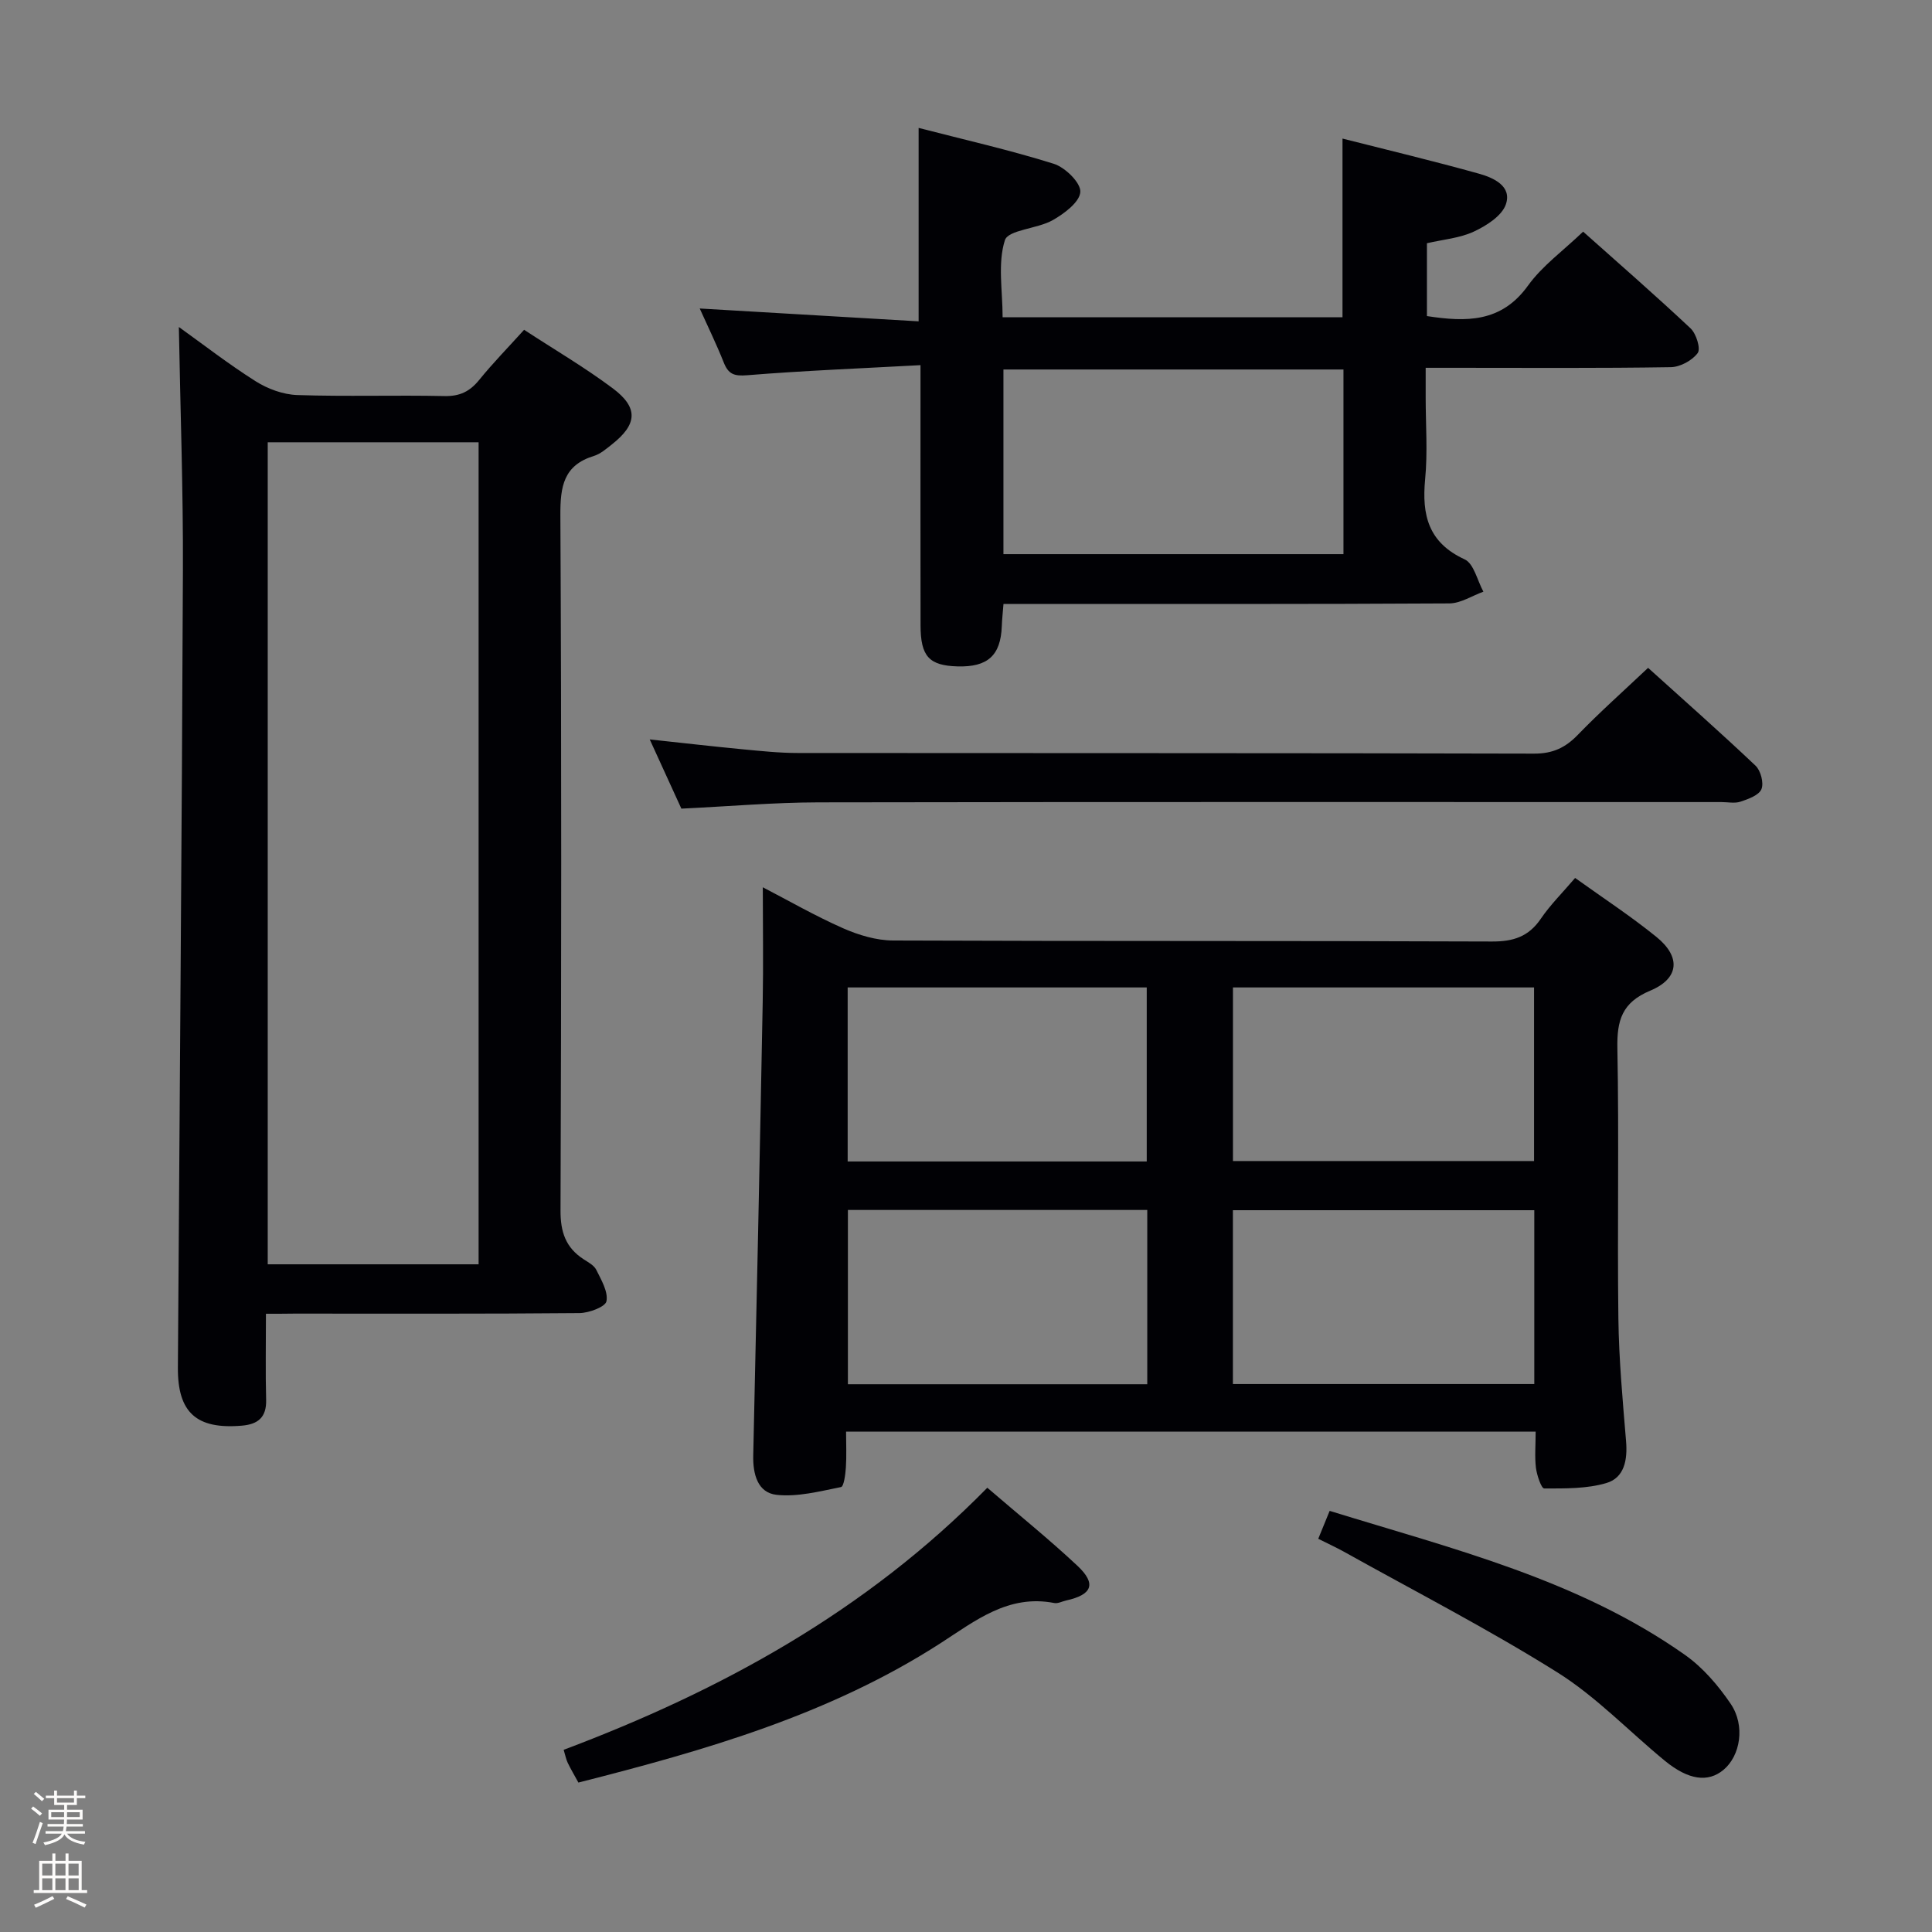<svg enable-background="new 0 0 400 400" viewBox="0 0 400 400" xmlns="http://www.w3.org/2000/svg"><rect x="0" y="0" width="400" height="400" fill="#808080" stroke="none"/><path d="m6.44 374.46.42-.45c.65.47 1.27.95 1.85 1.44l-.45.49c-.65-.56-1.25-1.06-1.82-1.48m.93 7.33-.63-.26c.55-1.36 1.05-2.8 1.52-4.33.19.1.38.19.59.27-.46 1.29-.95 2.73-1.48 4.32m-.38-10.38.44-.42c.43.34 1.01.82 1.74 1.44l-.49.49c-.53-.51-1.09-1.01-1.69-1.51m2.5.35h1.72v-1.04h.59v1.04h3.52v-1.04h.59v1.04h1.75v.53h-1.75v1.42h-2.03v.97h3.22v2.03h-3.24c0 .35-.01.66-.03.93h3.32v.53h-3.37c-.03.27-.08.58-.15.94h3.96v.53h-3.71c.67.92 1.93 1.48 3.79 1.68-.13.24-.23.44-.29.59-2.13-.38-3.48-1.08-4.04-2.12-.43.97-1.77 1.72-4.03 2.23-.09-.19-.2-.37-.33-.55 2.1-.42 3.37-1.03 3.81-1.83h-3.36v-.53h3.58c.08-.29.13-.61.16-.94h-3.33v-.53h3.39c.02-.27.04-.58.04-.93h-3.23v-2.03h3.25v-.97h-2.07v-1.42h-1.73zm1.12 3.44v1h2.65c.01-.3.02-.44.01-.4v-.25-.35zm1.19-2h3.52v-.91h-3.52zm4.71 2h-2.63v.59c0 .15-.01.28-.01.4h2.64z" fill="#fcfbfa"/><path d="m13.56 383.74h.63v1.52h2.72v6.07h1.13v.6h-11.06v-.6h1.13v-6.07h2.73v-1.52h.63v1.52h2.1v-1.52zm-2.69 8.83.38.56c-1.24.63-2.53 1.25-3.85 1.85-.1-.21-.21-.42-.34-.63 1.36-.55 2.63-1.15 3.81-1.78m-2.13-4.27h2.1v-2.45h-2.1zm0 3.04h2.1v-2.46h-2.1zm2.72-3.04h2.1v-2.45h-2.1zm0 3.04h2.1v-2.46h-2.1zm6.07 3.6c-1.41-.71-2.7-1.3-3.86-1.78l.35-.56c1.45.62 2.75 1.19 3.88 1.72zm-1.25-9.09h-2.1v2.45h2.1zm-2.09 5.49h2.1v-2.46h-2.1z" fill="#fcfbfa"/><g fill="#010105"><path d="m317.94 296.4c-47.79 0-94.89 0-142.77 0 0 2.59.12 5.02-.04 7.43-.1 1.43-.41 3.93-1.01 4.05-4.4.88-8.98 2.08-13.33 1.61-3.93-.43-4.93-4.28-4.84-8.17.71-31.28 1.37-62.56 1.96-93.84.15-7.79.02-15.58.02-23.78 5.24 2.71 10.79 5.91 16.61 8.48 3.22 1.42 6.9 2.53 10.37 2.54 41.33.17 82.66.04 123.99.21 4.4.02 7.58-1 10.1-4.7 1.95-2.87 4.46-5.35 7.11-8.46 5.71 4.1 11.51 7.89 16.86 12.23 5.08 4.13 4.7 8.6-1.32 11.11-5.83 2.44-6.9 6.14-6.79 11.91.36 18.66-.03 37.33.21 55.99.11 8.47.89 16.93 1.59 25.38.32 3.84-.34 7.56-4.08 8.66-4.07 1.2-8.56 1.12-12.87 1.12-.59 0-1.51-2.73-1.71-4.26-.28-2.3-.06-4.65-.06-7.51zm-142.44-91.96v36.03h61.92c0-12.22 0-24.08 0-36.03-20.81 0-41.21 0-61.92 0zm79.77 35.94h62.34c0-12.21 0-23.97 0-35.94-20.91 0-41.49 0-62.34 0zm-17.74 46.21c0-12.34 0-24.08 0-36.08-20.81 0-41.32 0-61.98 0v36.08zm80.13-.04c0-12.28 0-24.04 0-35.99-20.98 0-41.69 0-62.4 0v35.99z"/><path d="m55.06 272c0 6.49-.11 12.16.04 17.81.1 3.64-1.69 5.08-5.05 5.36-9.35.79-13.28-2.69-13.22-12.01.35-54.98.82-109.95 1.04-164.93.07-16.76-.54-33.53-.84-50.53 4.97 3.56 10.27 7.68 15.92 11.25 2.49 1.57 5.67 2.74 8.59 2.84 10.15.34 20.33-.01 30.49.21 3.18.07 5.25-.96 7.19-3.35 2.82-3.48 5.97-6.69 9.29-10.37 6.25 4.09 12.56 7.78 18.37 12.13 5.34 4 5.07 7.44-.17 11.58-1.17.92-2.38 1.99-3.76 2.41-6.27 1.93-6.96 6.32-6.93 12.23.25 48 .2 95.99.03 143.99-.02 4.44 1.07 7.67 4.74 10.07.97.63 2.19 1.27 2.66 2.21 1.03 2.08 2.49 4.53 2.11 6.51-.22 1.16-3.62 2.43-5.59 2.45-19.66.18-39.33.11-59 .11-1.78.03-3.58.03-5.91.03zm44.03-10.24c0-57.04 0-113.69 0-170.19-14.91 0-29.31 0-43.66 0v170.19z"/><path d="m144.87 63.87c15.34.9 30.19 1.77 45.32 2.66 0-13.81 0-26.53 0-40.05 9.51 2.46 18.86 4.57 27.98 7.43 2.36.74 5.61 3.93 5.5 5.82-.12 2.1-3.34 4.51-5.73 5.86-3.19 1.8-9.2 1.98-9.89 4.15-1.52 4.8-.47 10.42-.47 15.94h70.37c0-12.1 0-24.14 0-36.99 9.25 2.35 18.82 4.63 28.29 7.28 2.97.83 6.84 2.56 5.53 6.35-.83 2.39-4.03 4.42-6.63 5.63-2.92 1.36-6.35 1.63-9.71 2.41v15.08c8.16 1.25 15.41 1.36 20.92-6.3 2.96-4.11 7.3-7.23 11.42-11.18 7.28 6.49 14.89 13.12 22.24 20.02 1.18 1.11 2.14 4.21 1.48 5.11-1.14 1.55-3.63 2.9-5.58 2.93-14.82.24-29.65.13-44.48.13-1.81 0-3.63 0-6.26 0v6.09c0 5.66.43 11.37-.11 16.98-.71 7.43.66 13.13 8.18 16.59 1.91.88 2.62 4.39 3.88 6.69-2.35.85-4.69 2.41-7.05 2.43-28.82.17-57.64.11-86.46.11-1.82 0-3.64 0-5.85 0-.13 1.72-.3 3.17-.35 4.62-.23 6.05-2.91 8.49-9.18 8.31-5.87-.17-7.63-2.07-7.64-8.49-.03-15.83-.01-31.65-.01-47.48 0-1.79 0-3.57 0-6.4-12.45.68-24.19 1.14-35.9 2.09-2.71.22-3.88-.23-4.84-2.65-1.51-3.8-3.33-7.52-4.97-11.17zm62.88 50.86h70.4c0-12.88 0-25.57 0-38.23-23.68 0-46.93 0-70.4 0z"/><path d="m141.07 167.42c-1.93-4.22-4.11-8.99-6.55-14.33 6.83.73 13.02 1.45 19.22 2.04 3.8.36 7.62.77 11.43.77 50.82.05 101.64-.01 152.45.13 3.87.01 6.49-1.23 9.08-3.92 4.51-4.66 9.37-8.98 14.52-13.84 7.11 6.42 14.8 13.21 22.25 20.26 1.07 1.02 1.74 3.57 1.22 4.85-.52 1.27-2.71 2.05-4.32 2.59-1.2.41-2.64.09-3.97.09-62.31 0-124.63-.05-186.94.06-9.28.02-18.56.83-28.39 1.3z"/><path d="m204.41 308.02c6.61 5.68 12.82 10.69 18.63 16.13 4.02 3.76 3.12 6.02-2.33 7.22-.81.18-1.67.66-2.42.52-9.52-1.86-16.36 3.67-23.57 8.32-22.95 14.79-48.73 22.19-74.97 28.85-.81-1.49-1.57-2.76-2.21-4.09-.34-.72-.49-1.53-.84-2.69 32.62-12.28 62.6-28.67 87.71-54.26z"/><path d="m272.93 318.59c.84-2.07 1.52-3.73 2.36-5.78 25.55 7.89 51.46 14.22 73.58 29.83 3.7 2.61 6.87 6.32 9.44 10.1 3.09 4.55 2 10.79-1.48 13.69-3.19 2.66-7.25 2.13-12.14-1.88-7.45-6.11-14.21-13.27-22.3-18.33-14.33-8.98-29.43-16.74-44.21-24.99-1.6-.88-3.25-1.64-5.25-2.64z"/></g></svg>